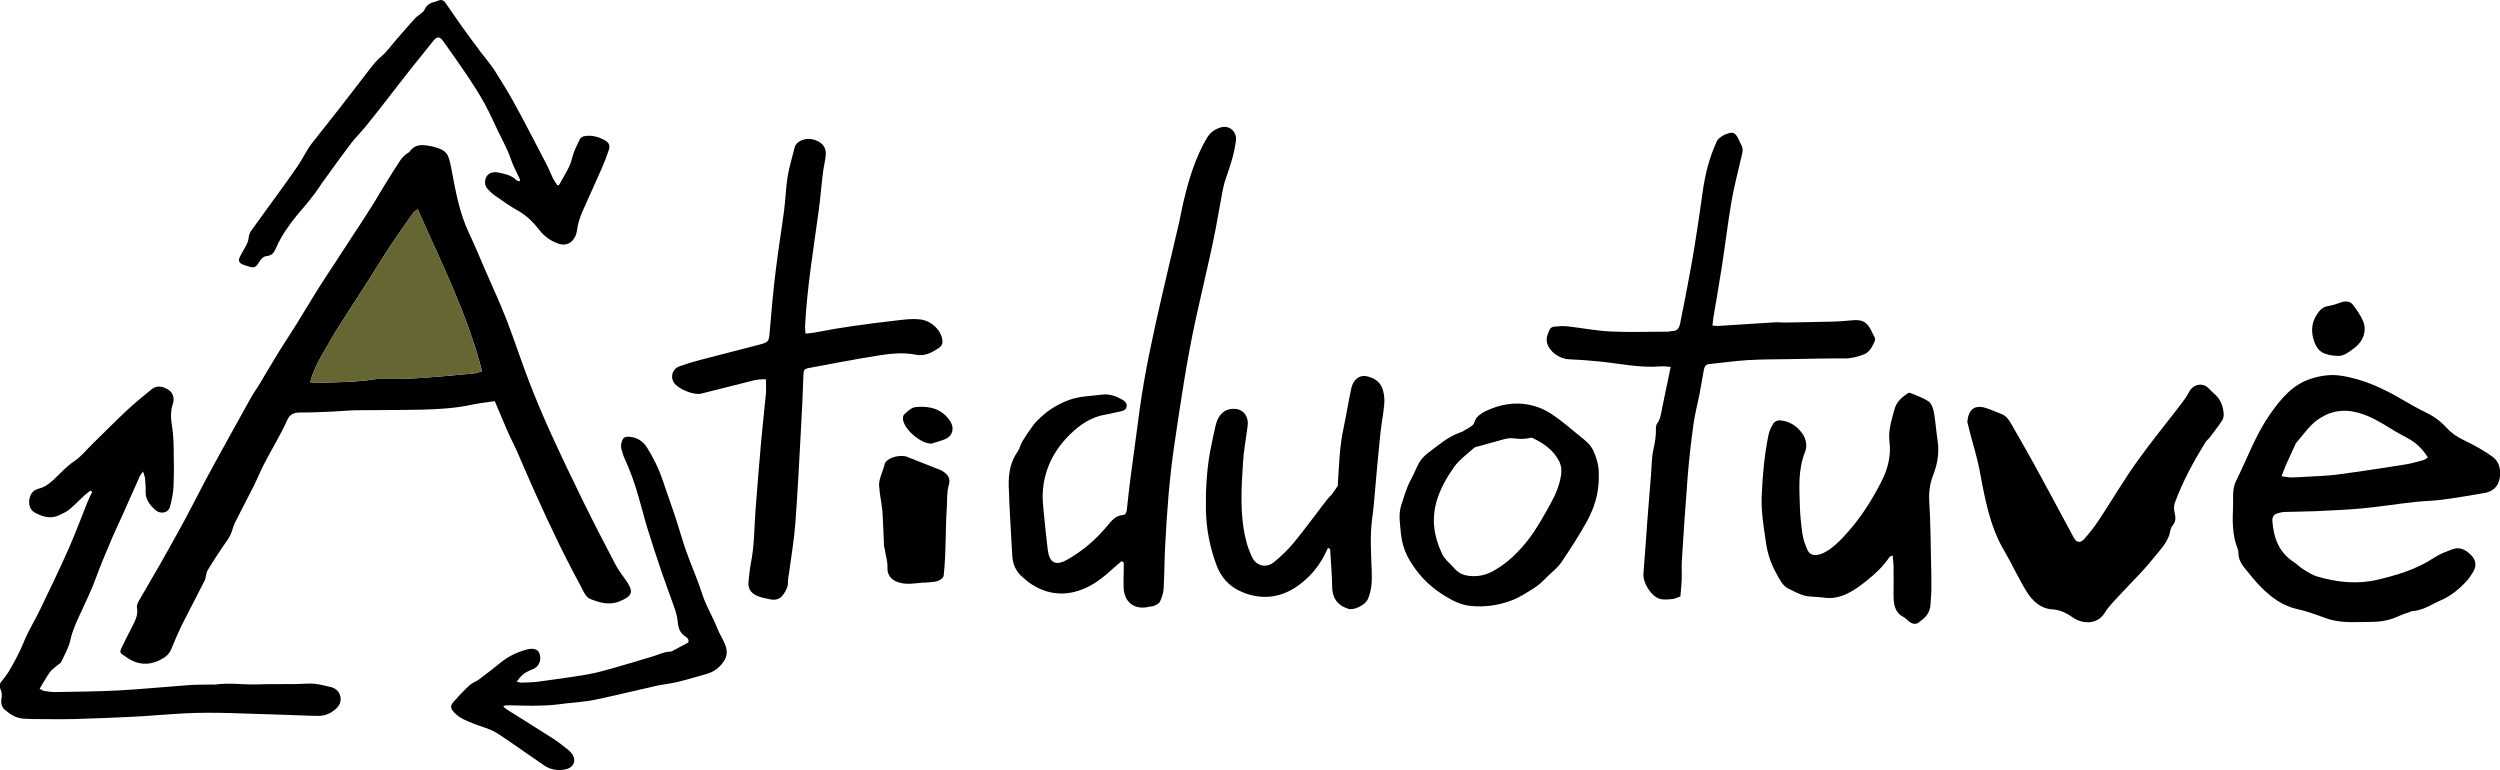 <?xml version="1.0" encoding="UTF-8"?>
<svg id="Layer_1" data-name="Layer 1" xmlns="http://www.w3.org/2000/svg" viewBox="0 0 332.35 102.36">
  <defs>
    <style>
      .cls-1 {
        fill: #666633;
      }
    </style>
  </defs>
  <path d="M24.12,83.2c-.49,1.02-.93,2.07-1.36,3.12-.29,.69-.79,1.07-1.47,1.41-1.17,.59-2.32,.68-3.49,.2-.58-.23-1.1-.62-1.61-.99-.3-.22-.17-.54-.03-.82,.51-1.02,1-2.05,1.53-3.05,.38-.73,.68-1.45,.52-2.3-.05-.26,.08-.59,.22-.84,.94-1.66,1.93-3.29,2.87-4.95,1.11-1.95,2.2-3.91,3.27-5.88,.92-1.71,1.79-3.44,2.7-5.16,.82-1.54,1.66-3.06,2.5-4.59,1.21-2.19,2.42-4.39,3.64-6.57,.28-.5,.62-.96,.92-1.44,.91-1.51,1.8-3.04,2.73-4.55,.75-1.22,1.56-2.41,2.32-3.64,.99-1.59,1.94-3.21,2.94-4.8,.73-1.16,1.5-2.3,2.25-3.45,.84-1.29,1.67-2.58,2.51-3.86,.29-.45,.6-.89,.89-1.34,.63-.98,1.27-1.97,1.88-2.96,.49-.8,.95-1.62,1.45-2.41,.63-1.03,1.28-2.05,1.94-3.05,.18-.27,.43-.51,.67-.73,.17-.16,.44-.23,.56-.41,.65-.94,1.56-.93,2.52-.76,.17,.03,.33,.05,.49,.09,1.94,.5,2.13,.9,2.51,2.9,.56,2.93,1.06,5.87,2.35,8.6,.79,1.66,1.49,3.37,2.22,5.06,.92,2.12,1.9,4.22,2.74,6.37,1.07,2.75,1.97,5.56,3.03,8.31,.89,2.31,1.86,4.6,2.88,6.85,1.42,3.11,2.89,6.19,4.4,9.26,1.38,2.8,2.81,5.56,4.26,8.32,.37,.71,.89,1.34,1.34,2,1.01,1.48,1,2.06-.89,2.82-1.36,.55-2.65,.14-3.9-.35-.3-.12-.57-.47-.74-.78-1.1-2.07-2.2-4.14-3.23-6.24-1.12-2.29-2.19-4.6-3.24-6.92-.87-1.92-1.68-3.86-2.53-5.79-.37-.83-.8-1.62-1.16-2.45-.58-1.32-1.12-2.64-1.74-4.1-1.08,.16-2.09,.26-3.06,.47-2.21,.49-4.46,.6-6.7,.66-2.89,.07-5.77,.04-8.66,.08-1.01,.01-2.01,.13-3.02,.17-1.47,.06-2.95,.14-4.42,.13-.82,0-1.39,.2-1.74,1.02-.44,1.01-.98,1.97-1.5,2.94-.52,.97-1.08,1.92-1.58,2.9-.47,.93-.86,1.89-1.32,2.82-.81,1.61-1.65,3.21-2.47,4.82-.16,.32-.3,.66-.39,1-.27,1.09-1.04,1.89-1.61,2.8-.56,.9-1.18,1.76-1.71,2.69-.22,.39-.2,.91-.38,1.33m-1.08,3.18M55.53,27.81c-.31,.24-.47,.31-.56,.44-1,1.42-2.02,2.84-2.98,4.29-1.04,1.56-2.01,3.16-3.02,4.74-1.44,2.25-2.9,4.48-4.32,6.74-.64,1.02-1.19,2.08-1.81,3.11-.67,1.12-1.22,2.29-1.6,3.68,.36,.04,.65,.11,.93,.1,2.54-.12,5.09-.08,7.61-.49,.3-.05,.6-.06,.9-.05,4.11,.11,8.18-.36,12.25-.72,.41-.04,.81-.2,1.15-.3-1.94-7.58-5.41-14.41-8.55-21.54Z"/>
  <path d="M12.07,65.19c-.28,.22-.57,.41-.83,.65-.67,.62-1.3,1.29-2,1.87-.39,.32-.87,.54-1.33,.76-1.15,.57-2.23,.24-3.27-.32-.7-.38-.89-1.2-.69-1.97,.18-.71,.58-1.06,1.24-1.23,.74-.19,1.33-.62,1.88-1.13,.92-.84,1.73-1.79,2.79-2.5,.91-.61,1.62-1.51,2.42-2.29,1.53-1.49,3.03-3.02,4.59-4.48,1.04-.97,2.15-1.87,3.25-2.77,.68-.56,1.47-.51,2.36,.1,.48,.32,.75,1.08,.51,1.77-.35,1.01-.29,2-.12,3.03,.16,.98,.2,1.99,.22,2.99,.03,1.66,.05,3.32-.02,4.97-.04,.9-.23,1.81-.46,2.69-.23,.88-1.28,1.1-2.01,.42-.69-.64-1.29-1.37-1.24-2.43,.03-.57-.03-1.14-.08-1.7-.02-.26-.14-.52-.26-.95-.22,.32-.35,.46-.43,.62-.75,1.66-1.48,3.33-2.22,5-.48,1.07-.99,2.12-1.45,3.19-.72,1.71-1.46,3.41-2.09,5.15-.57,1.59-1.3,3.09-2,4.62-.57,1.24-1.17,2.45-1.47,3.82-.22,1.01-.76,1.95-1.21,2.91-.09,.21-.37,.32-.56,.49-.33,.3-.73,.56-.98,.91-.47,.67-.87,1.4-1.34,2.18,.21,.11,.38,.26,.58,.29,.51,.08,1.02,.16,1.53,.15,2.83-.05,5.66-.07,8.48-.22,3.08-.17,6.15-.48,9.23-.7,1.08-.08,2.17-.05,3.26-.08,.09,0,.17,.02,.26,.01,1.91-.29,3.82,.05,5.73-.03,2.2-.09,4.4,.03,6.59-.1,1.07-.06,2.03,.23,3.02,.45,1.32,.28,1.79,1.83,.83,2.78-.65,.65-1.5,1.07-2.45,1.06-1.86-.02-3.71-.14-5.56-.18-4.05-.09-8.1-.37-12.16-.16-2.28,.12-4.56,.33-6.84,.45-2.62,.14-5.25,.23-7.88,.31-1.31,.04-2.63,.02-3.94,.01-.97,0-1.94,0-2.91-.07-.95-.07-1.73-.6-2.42-1.19-.39-.34-.53-.89-.43-1.43,.09-.47,.07-.9-.14-1.33-.2-.41-.08-.76,.22-1.09,.32-.36,.61-.75,.86-1.16,.79-1.32,1.51-2.67,2.09-4.11,.58-1.42,1.41-2.73,2.08-4.12,1.31-2.73,2.63-5.45,3.85-8.21,.91-2.06,1.68-4.18,2.53-6.27,.17-.41,.38-.81,.57-1.21-.07-.07-.15-.14-.22-.21Z"/>
  <path d="M74.32,24.59c.47-.85,.98-1.67,1.39-2.54,.27-.58,.37-1.24,.6-1.84,.21-.56,.49-1.09,.74-1.63,.14-.31,.39-.44,.7-.49,.96-.15,1.84,.11,2.66,.56,.57,.31,.72,.71,.51,1.33-.27,.8-.57,1.59-.91,2.37-.83,1.89-1.69,3.77-2.53,5.66-.39,.87-.67,1.75-.79,2.71-.14,1.04-1.03,2.17-2.46,1.67-1.01-.36-1.85-.94-2.51-1.79-.8-1.03-1.69-1.94-2.86-2.59-1.09-.6-2.1-1.34-3.12-2.05-.38-.27-.73-.61-1.02-.97-.17-.21-.26-.55-.24-.82,.04-.94,.77-1.45,1.79-1.23,.85,.18,1.72,.35,2.38,1.01,.09,.09,.26,.1,.41,.16,.03-.11,.09-.19,.07-.24-.29-.63-.61-1.24-.89-1.88-.26-.59-.44-1.22-.7-1.81-.34-.77-.73-1.52-1.1-2.28-.04-.09-.1-.17-.14-.26-.61-1.28-1.18-2.59-1.86-3.83-.68-1.24-1.44-2.44-2.23-3.62-1.05-1.57-2.16-3.11-3.25-4.66-.52-.74-.86-.73-1.42-.02-.92,1.18-1.88,2.33-2.81,3.5-1.33,1.68-2.63,3.38-3.95,5.07-.75,.96-1.5,1.92-2.28,2.86-.58,.71-1.24,1.36-1.81,2.09-.94,1.22-1.83,2.48-2.74,3.72-.4,.54-.79,1.08-1.18,1.63-.3,.43-.57,.88-.88,1.29-.5,.65-1,1.3-1.54,1.92-1.14,1.29-2.2,2.65-3.05,4.15-.23,.41-.44,.84-.62,1.27-.23,.53-.52,.95-1.17,1.02-.48,.05-.79,.36-1.04,.77-.5,.82-.67,.87-1.59,.57-.21-.07-.43-.12-.64-.22-.46-.21-.59-.51-.37-.97,.27-.56,.62-1.08,.9-1.64,.14-.28,.26-.6,.28-.91,.03-.42,.19-.75,.44-1.09,1.16-1.59,2.31-3.19,3.46-4.78,.87-1.21,1.76-2.41,2.59-3.64,.56-.82,1.01-1.71,1.55-2.55,.34-.52,.75-.99,1.13-1.48,.97-1.23,1.94-2.46,2.91-3.69,.86-1.1,1.71-2.2,2.56-3.31,.41-.53,.82-1.07,1.23-1.6,.55-.71,1.07-1.41,1.78-2,.75-.63,1.33-1.48,1.99-2.23,.82-.94,1.63-1.88,2.46-2.8,.23-.25,.54-.43,.8-.66,.17-.14,.38-.28,.46-.47,.27-.6,.7-.94,1.34-1.07,.29-.06,.56-.24,.85-.26,.18-.01,.43,.12,.54,.27,.7,.97,1.34,1.97,2.04,2.94,.91,1.28,1.85,2.54,2.79,3.8,.58,.78,1.24,1.51,1.76,2.32,.98,1.54,1.93,3.09,2.8,4.69,1.43,2.62,2.8,5.29,4.18,7.94,.3,.57,.52,1.19,.81,1.77,.16,.32,.38,.61,.58,.91,.07-.02,.14-.03,.22-.05Z"/>
  <path d="M68.71,90.63c.27,.05,.45,.13,.63,.12,.74-.03,1.48-.03,2.21-.13,2.14-.29,4.29-.58,6.42-.94,1.11-.19,2.21-.48,3.29-.79,1.87-.52,3.73-1.09,5.59-1.65,.75-.23,1.46-.61,2.27-.61,.14,0,.28-.09,.41-.16,.67-.36,1.34-.72,1.97-1.06,.11-.41-.11-.62-.36-.78-.69-.43-.96-1.06-1.03-1.85-.1-1.24-.61-2.38-1.01-3.54-.39-1.11-.81-2.22-1.19-3.33-.62-1.86-1.24-3.73-1.82-5.6-.43-1.39-.78-2.8-1.18-4.19-.49-1.73-1.08-3.42-1.83-5.06-.22-.46-.37-.96-.49-1.46-.06-.27-.02-.59,.06-.86,.16-.55,.41-.72,.98-.68,1.07,.07,1.89,.62,2.42,1.49,.82,1.34,1.53,2.75,2.03,4.25,.53,1.61,1.13,3.2,1.66,4.81,.52,1.57,.95,3.16,1.5,4.71,.68,1.92,1.52,3.79,2.14,5.73,.51,1.58,1.4,2.97,1.99,4.51,.28,.73,.74,1.39,1.02,2.12,.26,.67,.34,1.39-.06,2.05-.55,.93-1.34,1.56-2.38,1.86-1.28,.36-2.55,.75-3.84,1.06-.98,.24-1.99,.33-2.98,.55-2.69,.6-5.36,1.27-8.06,1.83-1.25,.26-2.54,.33-3.81,.48-.71,.08-1.42,.19-2.13,.24-.81,.05-1.62,.07-2.43,.07-1.06,0-2.11-.04-3.17-.06-.18,0-.36,.04-.54,.06-.02,.05-.03,.1-.05,.16,.16,.12,.32,.26,.49,.37,2.06,1.3,4.13,2.57,6.18,3.89,.66,.42,1.26,.94,1.89,1.42,.14,.1,.27,.22,.38,.35,.83,.91,.5,2.03-.72,2.27-.99,.2-1.97,.06-2.83-.53-1.14-.78-2.26-1.57-3.4-2.35-.93-.64-1.85-1.3-2.8-1.9-.98-.63-2.13-.88-3.2-1.31-.9-.36-1.83-.71-2.53-1.45-.54-.58-.58-.9-.08-1.47,.67-.75,1.36-1.49,2.1-2.17,.35-.33,.86-.48,1.25-.77,.97-.72,1.92-1.46,2.85-2.22,1.03-.83,2.19-1.41,3.47-1.75,.05-.01,.09-.03,.14-.04,.84-.18,1.39,.01,1.58,.55,.28,.79,.02,1.59-.66,1.99-.21,.12-.45,.2-.68,.3-.69,.3-1.08,.63-1.69,1.47Z"/>
  <path d="M320.62,81.26c-.5,.18-1.21,.39-1.87,.7-1.16,.54-2.37,.72-3.62,.72-1.77,0-3.56,.17-5.3-.3-.68-.18-1.32-.47-1.99-.69-.76-.25-1.53-.52-2.31-.68-2.03-.42-3.6-1.59-5.01-3.02-.77-.78-1.45-1.66-2.15-2.51-.45-.55-.77-1.18-.79-1.92,0-.2-.03-.41-.1-.59-.74-1.83-.7-3.75-.62-5.66,.05-1.12-.14-2.29,.4-3.37,1.48-2.97,2.6-6.13,4.51-8.86,1.44-2.05,3.02-4.02,5.63-4.79,1.25-.37,2.47-.54,3.77-.35,3.05,.45,5.75,1.74,8.37,3.29,.95,.56,1.92,1.1,2.92,1.58,1.07,.52,2.01,1.2,2.81,2.08,.66,.73,1.46,1.24,2.36,1.67,1.3,.62,2.57,1.33,3.73,2.16,.95,.68,1.13,1.82,.94,2.91-.18,1.05-.91,1.71-1.97,1.9-1.85,.32-3.71,.64-5.57,.89-1.26,.17-2.54,.18-3.8,.32-2.3,.26-4.59,.62-6.89,.84-2.1,.2-4.22,.28-6.33,.38-1.34,.06-2.68,.05-4.02,.1-.33,.01-.66,.09-.98,.19-.47,.15-.69,.5-.65,1.01,.16,2.24,.86,4.18,2.85,5.46,.45,.29,.82,.7,1.27,.97,.59,.37,1.2,.77,1.86,.96,2.61,.76,5.26,1.05,7.95,.43,2.65-.62,5.23-1.4,7.54-2.92,.77-.51,1.67-.85,2.54-1.16,.98-.35,1.79,.17,2.43,.82,.58,.59,.75,1.36,.29,2.13-.27,.46-.56,.92-.92,1.31-.99,1.06-2.1,1.99-3.45,2.56-1.2,.51-2.27,1.34-3.84,1.43Zm-17.31-17.95c.51,.07,.89,.16,1.26,.16,.67,0,1.34-.05,2.01-.09,1.37-.09,2.75-.11,4.11-.29,3.02-.4,6.04-.87,9.05-1.34,.83-.13,1.63-.37,2.44-.59,.2-.05,.36-.22,.58-.36-.69-1.08-1.5-1.89-2.55-2.47-.82-.45-1.65-.89-2.45-1.39-1.37-.86-2.73-1.66-4.32-2.09-2.01-.54-3.84-.16-5.42,1.01-1.08,.8-1.86,1.99-2.77,3.02-.09,.1-.12,.24-.18,.36-.39,.85-.79,1.7-1.17,2.55-.2,.45-.36,.92-.6,1.53Z"/>
  <path d="M149.12,74.59c-.4,.34-.81,.66-1.19,1.02-1.36,1.26-2.82,2.38-4.61,2.94-2.33,.73-4.51,.3-6.5-1.09-.3-.21-.57-.47-.85-.71-.91-.75-1.34-1.74-1.4-2.9-.16-3.08-.38-6.16-.47-9.24-.05-1.62,.21-3.21,1.2-4.6,.28-.4,.36-.93,.62-1.35,.45-.74,.94-1.46,1.45-2.15,.3-.4,.67-.75,1.04-1.09,1.09-1.01,2.33-1.74,3.74-2.26,1.42-.51,2.89-.51,4.35-.7,.96-.13,1.87,.19,2.69,.67,.33,.19,.7,.48,.57,.97-.11,.42-.46,.53-.84,.6-.66,.12-1.31,.31-1.97,.42-1.83,.3-3.29,1.27-4.59,2.52-2.24,2.16-3.58,4.76-3.74,7.89-.04,.83,.05,1.68,.13,2.51,.16,1.67,.33,3.34,.53,5,.22,1.79,1.05,2.24,2.6,1.36,2-1.14,3.73-2.59,5.22-4.37,.57-.67,1.12-1.49,2.19-1.57,.38-.03,.48-.4,.52-.76,.15-1.37,.29-2.74,.47-4.1,.4-3.06,.81-6.12,1.23-9.17,.68-4.99,1.77-9.9,2.89-14.81,.76-3.34,1.57-6.66,2.34-9.99,.23-1.01,.4-2.04,.65-3.05,.68-2.84,1.53-5.63,3.02-8.18,.45-.78,1.15-1.3,2.03-1.5,1.07-.24,2,.67,1.87,1.76-.22,1.74-.75,3.4-1.34,5.04-.21,.59-.35,1.22-.47,1.84-.42,2.17-.76,4.36-1.22,6.53-.73,3.44-1.56,6.87-2.31,10.31-1.2,5.51-2.02,11.09-2.84,16.66-.66,4.45-1,8.93-1.23,13.42-.1,1.94-.1,3.89-.21,5.83-.03,.58-.25,1.17-.5,1.71-.11,.25-.49,.39-.77,.54-.17,.09-.4,.06-.59,.11-1.97,.5-3.39-.54-3.46-2.57-.03-.74,.01-1.48,.02-2.22,0-.36,0-.73,0-1.09-.09-.05-.18-.1-.26-.15Z"/>
  <path d="M227.65,43.28c.37,.03,.57,.06,.77,.05,2.51-.16,5.02-.32,7.53-.48,.43-.03,.87,.03,1.3,.03,2.18-.04,4.35-.07,6.53-.13,.87-.02,1.74-.12,2.61-.18,1.24-.09,1.82,.26,2.39,1.4,.03,.06,.06,.12,.08,.18,.15,.42,.59,.77,.33,1.29-.33,.66-.61,1.36-1.37,1.66-.84,.33-1.69,.56-2.63,.55-2.34-.02-4.69,.05-7.04,.09-1.91,.03-3.82,.02-5.73,.13-1.74,.1-3.46,.36-5.2,.53-.53,.05-.64,.43-.72,.83-.19,1.02-.35,2.05-.55,3.07-.26,1.35-.62,2.68-.81,4.04-.32,2.29-.58,4.58-.77,6.89-.3,3.74-.54,7.49-.78,11.23-.06,.87,.01,1.74-.02,2.61-.03,.76-.12,1.52-.18,2.23-.44,.15-.75,.31-1.07,.34-.52,.05-1.07,.11-1.57,0-1.21-.28-2.37-2.15-2.27-3.39,.2-2.31,.33-4.62,.51-6.92,.15-2.04,.33-4.08,.49-6.11,.1-1.17,.07-2.36,.33-3.49,.21-.94,.36-1.85,.33-2.8,0-.22,.05-.49,.18-.66,.44-.6,.5-1.3,.64-1.99,.28-1.42,.59-2.82,.88-4.24,.08-.39,.16-.78,.26-1.26-.46-.03-.85-.11-1.23-.08-2.84,.25-5.61-.39-8.4-.66-1.3-.13-2.61-.22-3.91-.28-1.3-.06-2.63-1.06-2.9-2.21-.16-.69,.14-1.25,.4-1.82,.07-.16,.37-.29,.58-.31,.56-.05,1.14-.1,1.7-.04,1.93,.21,3.85,.6,5.79,.69,2.54,.12,5.09,.02,7.64,.02,.17,0,.33-.08,.5-.08,.73,.02,.98-.44,1.1-1.06,.25-1.28,.52-2.57,.76-3.85,.38-2.04,.78-4.09,1.11-6.14,.4-2.45,.76-4.9,1.1-7.36,.33-2.37,.89-4.67,1.91-6.85,.25-.55,1.61-1.26,2.19-1.07,.21,.07,.4,.32,.53,.53,.2,.34,.32,.72,.52,1.06,.33,.56,.12,1.1,0,1.65-.45,1.96-.97,3.91-1.31,5.89-.5,2.94-.85,5.91-1.31,8.85-.34,2.19-.73,4.37-1.09,6.55-.05,.32-.08,.65-.13,1.08Z"/>
  <path d="M101.84,50.43c-1.15-.08-2.1,.27-3.07,.5-1.86,.45-3.7,.95-5.56,1.4-.98,.24-3.04-.61-3.6-1.44-.55-.81-.22-1.86,.74-2.2,.88-.32,1.78-.59,2.69-.83,2.63-.69,5.26-1.36,7.89-2.04,1.29-.33,1.29-.43,1.4-1.8,.22-2.7,.47-5.4,.8-8.09,.32-2.66,.76-5.31,1.11-7.97,.19-1.5,.23-3.01,.47-4.5,.21-1.28,.61-2.53,.91-3.8,.24-1,1.55-1.35,2.4-1.14,1.16,.29,1.81,.93,1.76,1.99-.04,.73-.24,1.45-.34,2.18-.09,.66-.16,1.32-.23,1.99-.11,1.03-.2,2.07-.34,3.1-.7,5.15-1.56,10.28-1.84,15.48-.02,.32,.03,.65,.05,1.09,.52-.06,.95-.08,1.36-.17,3.39-.67,6.81-1.12,10.25-1.52,1.24-.14,2.43-.34,3.68-.19,1.42,.18,2.74,1.38,2.91,2.76,.06,.46-.13,.81-.48,1.04-.93,.6-1.85,1.13-3.08,.88-1.73-.35-3.49-.12-5.21,.15-2.95,.47-5.88,1.04-8.81,1.59-.87,.16-.87,.25-.9,1.14-.08,2.28-.18,4.55-.31,6.82-.23,4.25-.44,8.51-.76,12.76-.17,2.23-.56,4.45-.85,6.68-.05,.36-.15,.73-.13,1.09,.04,.62-.24,1.07-.56,1.57-.45,.71-1.07,.88-1.82,.72-.59-.12-1.19-.23-1.74-.47-.76-.33-1.22-.94-1.13-1.83,.09-.83,.16-1.67,.32-2.49,.48-2.38,.44-4.81,.63-7.21,.23-2.97,.47-5.95,.73-8.92,.19-2.14,.44-4.27,.64-6.4,.05-.59,0-1.2,0-1.9Z"/>
  <path d="M261.53,56.15c.13-1.7,.95-2.38,2.44-1.92,.72,.22,1.4,.54,2.11,.81,.62,.24,.99,.76,1.31,1.34,.95,1.66,1.91,3.32,2.84,5,.89,1.61,1.76,3.24,2.64,4.86,.94,1.75,1.88,3.51,2.83,5.26,.34,.62,.86,.73,1.35,.18,.71-.8,1.38-1.64,1.97-2.54,1.69-2.55,3.25-5.21,5.01-7.69,1.89-2.66,3.96-5.17,5.94-7.76,.39-.51,.76-1.04,1.06-1.61,.54-1.02,1.8-1.27,2.58-.46,.27,.28,.55,.55,.84,.81,.73,.65,1.08,1.52,1.16,2.51,.03,.31-.03,.7-.19,.94-.51,.78-1.08,1.51-1.64,2.25-.19,.25-.47,.45-.63,.72-1.56,2.56-3.01,5.19-4.05,8.06-.13,.37-.09,.87,0,1.28,.15,.62,.16,1.15-.26,1.65-.15,.18-.27,.44-.31,.68-.19,1.11-.81,1.94-1.47,2.74-.71,.85-1.4,1.72-2.14,2.53-.98,1.08-2.01,2.09-2.99,3.16-.74,.81-1.55,1.58-2.13,2.52-1,1.62-2.98,1.49-4.21,.63-.89-.62-1.74-1.03-2.82-1.1-1.45-.09-2.56-1.08-3.33-2.32-1.1-1.77-1.97-3.71-3.03-5.51-1.95-3.33-2.57-7.1-3.29-10.86-.29-1.51-.76-2.99-1.15-4.48-.14-.56-.28-1.12-.42-1.68Z"/>
  <path d="M177.84,64.6c.17-2.57,.22-5.15,.77-7.69,.38-1.76,.65-3.55,1.04-5.32,.25-1.11,1.06-1.77,2-1.58,.94,.19,1.8,.69,2.13,1.65,.21,.61,.3,1.32,.25,1.97-.1,1.3-.37,2.59-.51,3.89-.23,2.13-.41,4.27-.61,6.41-.15,1.63-.25,3.28-.48,4.9-.33,2.31-.16,4.62-.08,6.93,.05,1.33,.05,2.67-.53,3.93-.34,.75-1.82,1.49-2.6,1.24-1.48-.48-2.13-1.49-2.13-3.03,0-1.3-.13-2.6-.2-3.91-.02-.33-.04-.65-.06-.98-.09-.06-.19-.12-.28-.18-.07,.15-.15,.29-.22,.44-.83,1.84-2.09,3.37-3.7,4.54-2.46,1.79-5.2,2.01-7.91,.71-1.34-.65-2.4-1.8-2.96-3.29-.94-2.47-1.42-5.04-1.45-7.67-.03-2.51,.11-5.03,.56-7.52,.22-1.19,.48-2.37,.75-3.54,.07-.32,.2-.64,.35-.93,.53-.97,1.45-1.38,2.53-1.17,.91,.18,1.5,1.08,1.37,2.16-.2,1.62-.52,3.24-.62,4.87-.22,3.48-.46,6.97,.4,10.41,.19,.77,.47,1.54,.82,2.26,.58,1.17,1.9,1.46,2.92,.61,.92-.77,1.82-1.61,2.58-2.53,1.47-1.79,2.83-3.66,4.24-5.49,.24-.32,.5-.64,.8-.9"/>
  <path d="M212.55,63.25c.02,2.4-.63,4.34-1.63,6.14-1.02,1.84-2.17,3.61-3.35,5.36-.46,.68-1.14,1.21-1.75,1.79-.55,.53-1.08,1.12-1.72,1.53-1.06,.68-2.15,1.4-3.33,1.82-1.71,.61-3.5,.86-5.35,.65-1.21-.13-2.26-.67-3.24-1.26-1.28-.77-2.46-1.72-3.44-2.9-1.31-1.58-2.29-3.27-2.49-5.37-.12-1.3-.38-2.6,.04-3.88,.38-1.14,.7-2.33,1.28-3.38,.4-.72,.67-1.47,1.06-2.18,.57-1.04,1.59-1.61,2.47-2.31,1-.8,2.05-1.45,3.29-1.87,1.77-1.05,1.36-.75,1.74-1.57,.23-.49,.82-.9,1.34-1.15,1.86-.9,3.85-1.27,5.88-.85,1,.21,2.01,.62,2.86,1.18,1.36,.9,2.6,1.99,3.88,3.03,.64,.52,1.3,1.01,1.69,1.81,.57,1.18,.82,2.41,.76,3.41Zm-11.7-5c-.69,.02-1.37,.28-2.05,.46-.71,.18-1.41,.39-2.11,.59-.25,.07-.56,.09-.74,.25-.92,.83-1.97,1.58-2.67,2.57-.91,1.3-1.72,2.69-2.22,4.26-.8,2.51-.46,4.86,.62,7.19,.4,.87,1.15,1.37,1.73,2.06,.49,.57,1.17,.84,1.83,.92,1.11,.14,2.22-.06,3.22-.61,1.91-1.05,3.46-2.57,4.76-4.26,1.09-1.43,1.97-3.03,2.85-4.61,.69-1.22,1.25-2.52,1.46-3.93,.1-.66,.03-1.26-.27-1.85-.78-1.51-2.1-2.39-3.57-3.09-.13-.06-.52,.15-1.52,.15"/>
  <path d="M251.63,73.83c-.27,.13-.39,.14-.44,.22-.84,1.26-1.88,2.21-2.97,3.09-1.78,1.44-3.6,2.66-5.83,2.3-.82-.13-1.66-.06-2.46-.25-.74-.18-1.44-.59-2.15-.92-.8-.37-1.22-1.28-1.66-2.08-.66-1.2-1.13-2.52-1.34-3.98-.3-2.08-.67-4.14-.58-6.29,.11-2.7,.36-5.38,.88-8,.12-.59,.37-1.17,.68-1.64,.17-.26,.58-.43,.87-.4,1.17,.09,2.2,.67,2.98,1.76,.49,.68,.68,1.65,.35,2.45-.92,2.28-.77,4.69-.69,7.09,.04,1.28,.16,2.57,.35,3.83,.12,.76,.39,1.51,.7,2.17,.34,.73,1.21,.76,2.09,.33,1.26-.62,2.27-1.69,3.25-2.79,1.74-1.95,3.19-4.23,4.44-6.67,.8-1.56,1.33-3.33,1.09-5.31-.19-1.53,.29-2.95,.67-4.35,.27-.97,.96-1.56,1.67-2.05,.11-.08,.27-.16,.38-.12,.81,.34,1.64,.62,2.4,1.09,.56,.35,.73,1.16,.85,1.9,.17,1.13,.26,2.28,.43,3.41,.24,1.63-.05,3.14-.61,4.58-.45,1.16-.58,2.3-.5,3.6,.17,2.73,.18,5.47,.24,8.21,.03,1.08,.05,2.16,.04,3.24,0,.66-.09,1.32-.11,1.99-.03,1.33-.8,1.94-1.57,2.51-.39,.29-.84,.21-1.24-.09-.28-.21-.53-.52-.84-.67-1.09-.54-1.28-1.66-1.27-2.93,0-1.25,.02-2.49,0-3.74,0-.44-.07-.88-.12-1.46Z"/>
  <path d="M125.11,62.52c.93,.51,1.29,1.08,1.03,1.94-.29,.98-.21,2.01-.27,3.03-.05,.7-.08,1.39-.1,2.09-.04,1.44-.06,2.87-.12,4.31-.03,.86-.11,1.73-.19,2.59-.03,.38-.55,.76-1.23,.86-.46,.07-.94,.08-1.42,.12,0,0,0-.02,0-.02-.44,.04-.88,.08-1.31,.13-2.31,.23-3.58-.66-3.52-2.08,.04-.84-.24-1.63-.35-2.44-.02-.17-.11-.33-.11-.5-.07-1.48-.1-2.95-.2-4.43-.06-.84-.23-1.68-.35-2.52-.03-.23-.03-.46-.07-.69-.2-1.1,.46-2.12,.7-3.18,.17-.77,1.71-1.3,2.83-1.06"/>
  <path d="M310.85,47.32c-1.94-.08-2.74-.58-3.21-1.95-.51-1.47-.3-2.75,.64-3.95,.33-.41,.71-.66,1.25-.74,.55-.08,1.1-.27,1.62-.46,.64-.24,1.26-.21,1.65,.3,.52,.69,1.04,1.41,1.36,2.2,.5,1.23,.03,2.57-1.01,3.41-.82,.67-1.67,1.25-2.3,1.18Z"/>
  <path d="M123.83,58.97c-1.37,.04-3.52-1.77-3.78-3.14-.05-.23,0-.6,.15-.73,.49-.44,.94-.95,1.68-1,1.82-.13,3.38,.28,4.45,1.91,.57,.88,.33,1.93-.62,2.34-.6,.26-1.25,.42-1.87,.62Z"/>
  <path class="cls-1" d="M55.53,27.81c3.15,7.13,6.61,13.96,8.55,21.54-.35,.09-.74,.26-1.15,.3-4.08,.36-8.15,.84-12.25,.72-.3,0-.61,0-.9,.05-2.52,.41-5.07,.37-7.61,.49-.28,.01-.56-.06-.93-.1,.38-1.39,.93-2.56,1.6-3.68,.62-1.03,1.17-2.1,1.81-3.11,1.42-2.26,2.88-4.49,4.32-6.74,1.01-1.58,1.99-3.18,3.02-4.74,.96-1.45,1.98-2.87,2.98-4.29,.09-.13,.25-.2,.56-.44Z"/>
</svg>